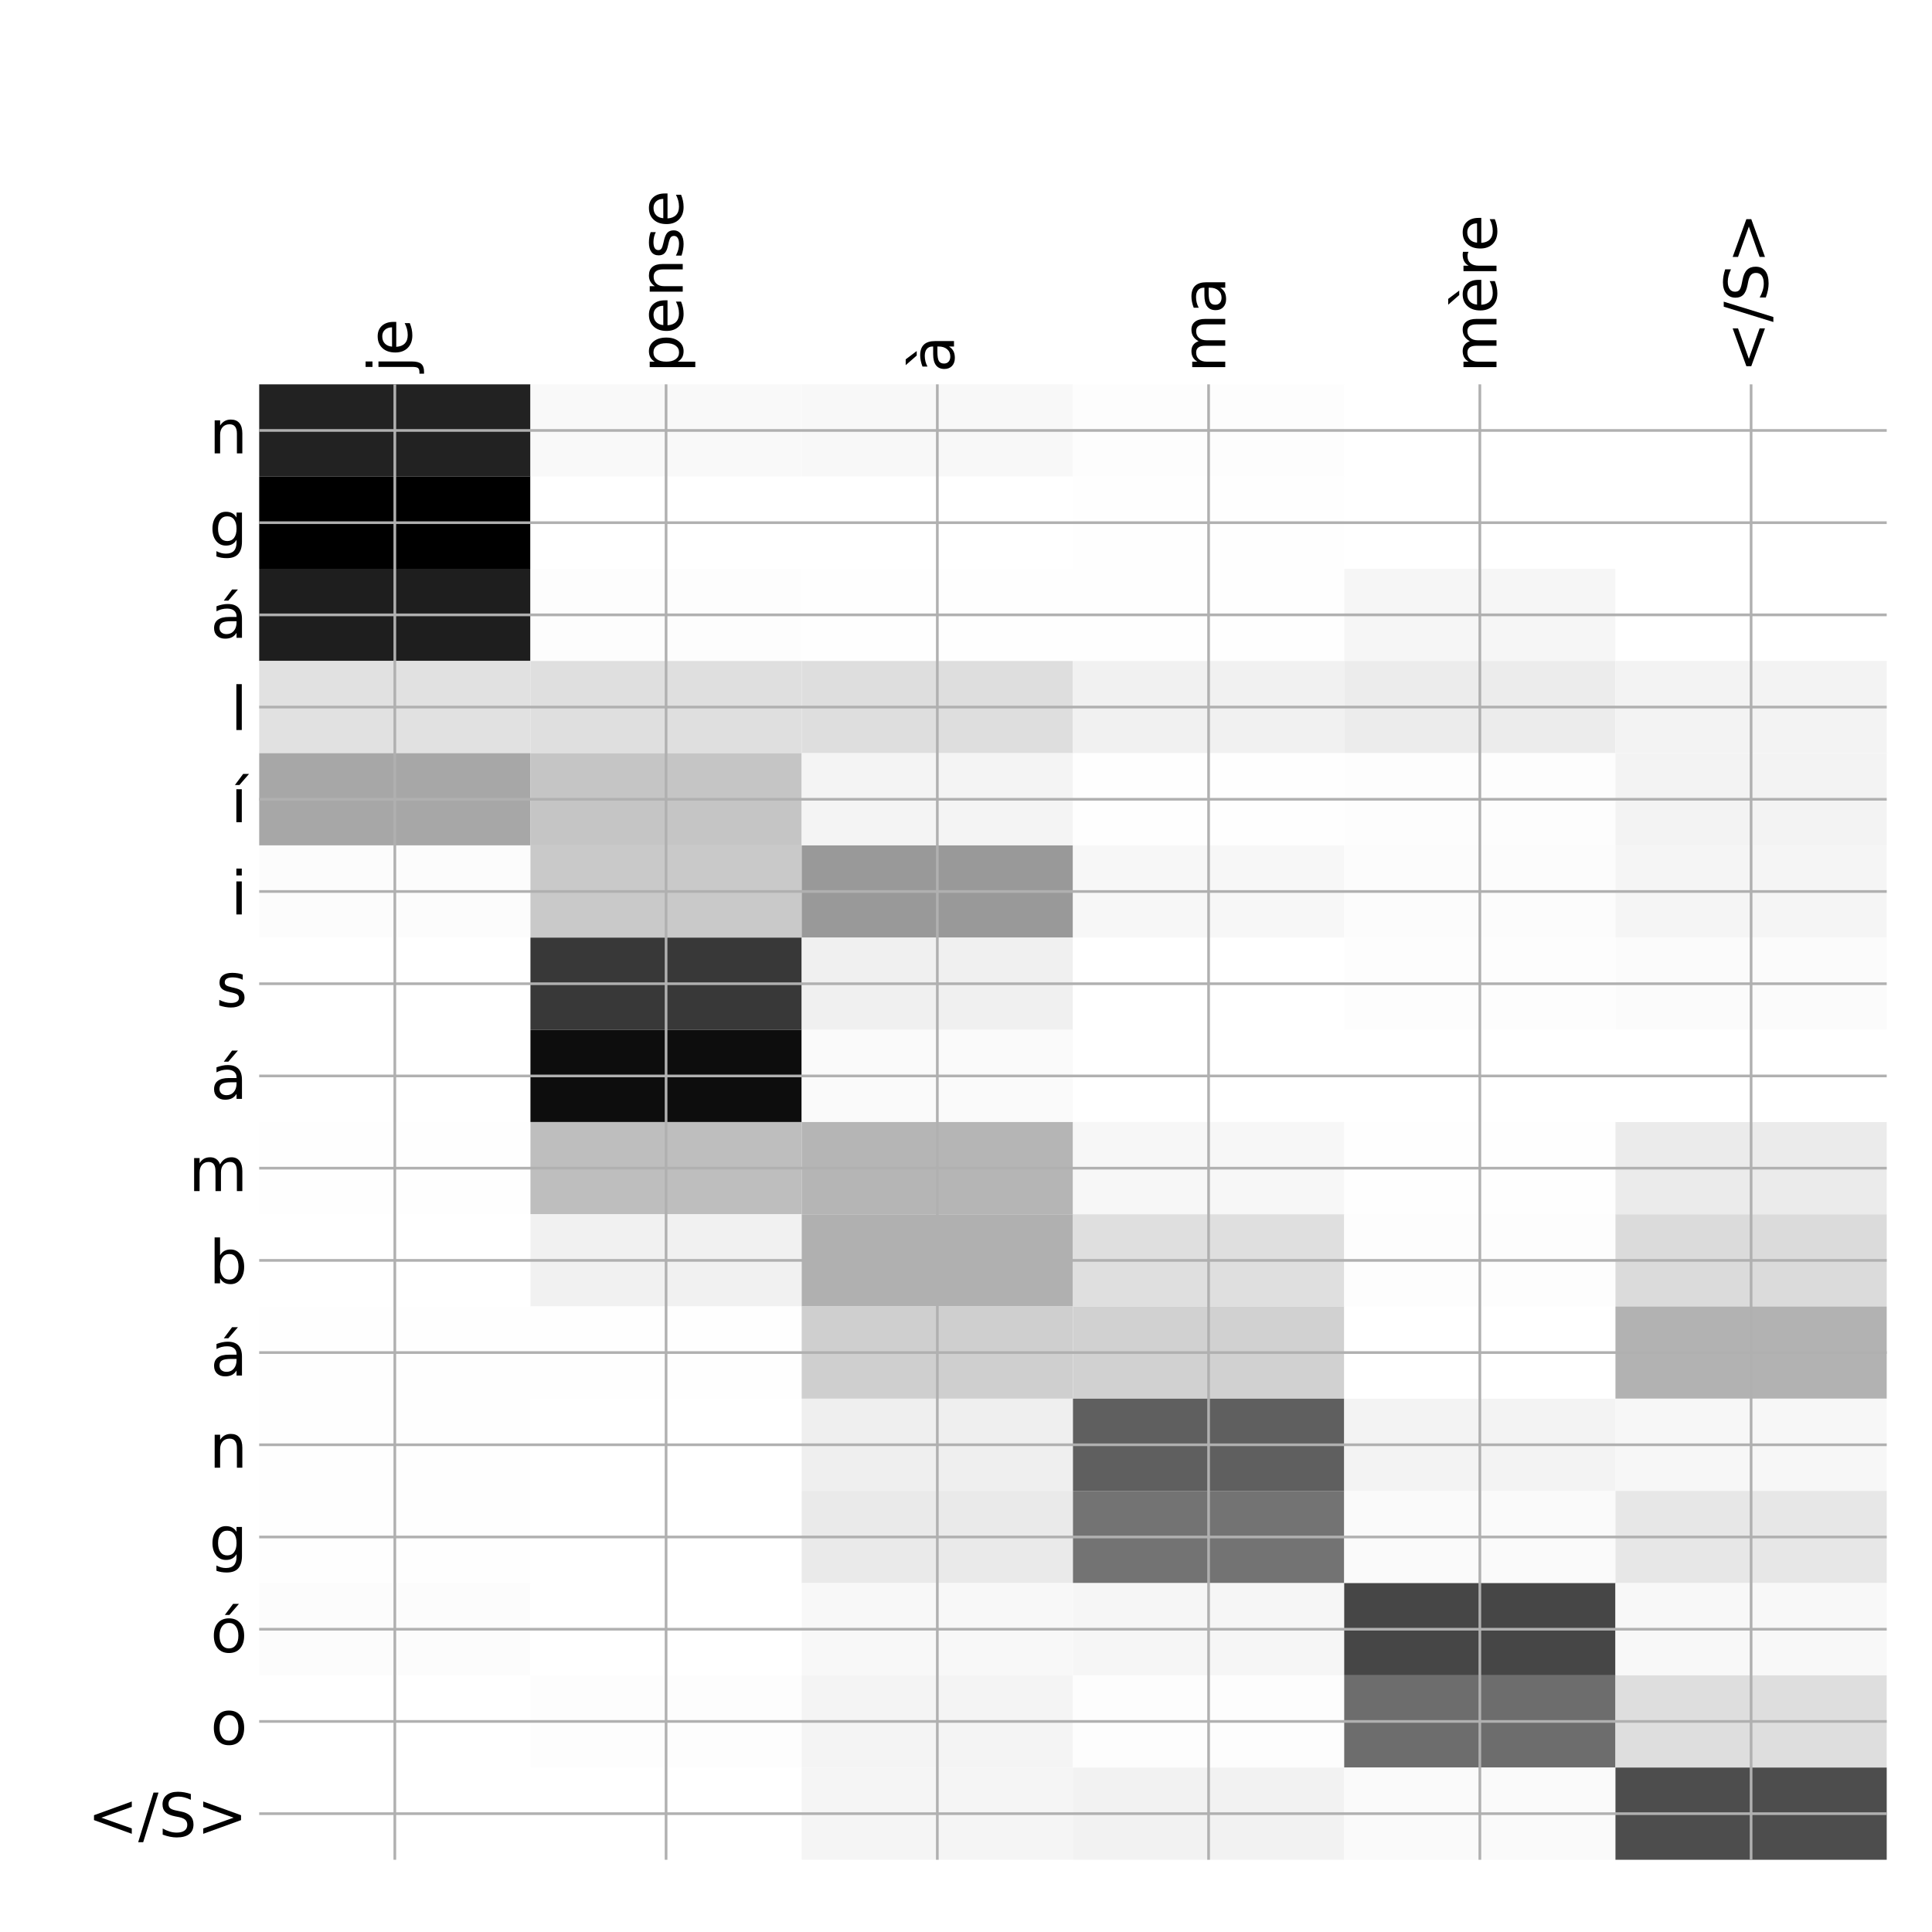 <?xml version="1.0" encoding="utf-8" standalone="no"?>
<!DOCTYPE svg PUBLIC "-//W3C//DTD SVG 1.1//EN"
  "http://www.w3.org/Graphics/SVG/1.1/DTD/svg11.dtd">
<!-- Created with matplotlib (http://matplotlib.org/) -->
<svg height="576pt" version="1.1" viewBox="0 0 576 576" width="576pt" xmlns="http://www.w3.org/2000/svg" xmlns:xlink="http://www.w3.org/1999/xlink">
 <defs>
  <style type="text/css">
*{stroke-linecap:butt;stroke-linejoin:round;}
  </style>
 </defs>
 <g id="figure_1">
  <g id="patch_1">
   <path d="M 0 576 
L 576 576 
L 576 0 
L 0 0 
z
" style="fill:#ffffff;"/>
  </g>
  <g id="axes_1">
   <g id="PolyCollection_1">
    <path clip-path="url(#p3c9db38172)" d="M 77.275 114.583 
L 77.275 142.076 
L 158.146 142.076 
L 158.146 114.583 
L 77.275 114.583 
z
" style="fill:#222222;"/>
    <path clip-path="url(#p3c9db38172)" d="M 158.146 114.583 
L 158.146 142.076 
L 239.017 142.076 
L 239.017 114.583 
L 158.146 114.583 
z
" style="fill:#f9f9f9;"/>
    <path clip-path="url(#p3c9db38172)" d="M 239.017 114.583 
L 239.017 142.076 
L 319.887 142.076 
L 319.887 114.583 
L 239.017 114.583 
z
" style="fill:#f8f8f8;"/>
    <path clip-path="url(#p3c9db38172)" d="M 319.887 114.583 
L 319.887 142.076 
L 400.758 142.076 
L 400.758 114.583 
L 319.887 114.583 
z
" style="fill:#fdfdfd;"/>
    <path clip-path="url(#p3c9db38172)" d="M 400.758 114.583 
L 400.758 142.076 
L 481.629 142.076 
L 481.629 114.583 
L 400.758 114.583 
z
" style="fill:#ffffff;"/>
    <path clip-path="url(#p3c9db38172)" d="M 481.629 114.583 
L 481.629 142.076 
L 562.5 142.076 
L 562.5 114.583 
L 481.629 114.583 
z
" style="fill:#ffffff;"/>
    <path clip-path="url(#p3c9db38172)" d="M 77.275 142.076 
L 77.275 169.568 
L 158.146 169.568 
L 158.146 142.076 
L 77.275 142.076 
z
"/>
    <path clip-path="url(#p3c9db38172)" d="M 158.146 142.076 
L 158.146 169.568 
L 239.017 169.568 
L 239.017 142.076 
L 158.146 142.076 
z
" style="fill:#ffffff;"/>
    <path clip-path="url(#p3c9db38172)" d="M 239.017 142.076 
L 239.017 169.568 
L 319.887 169.568 
L 319.887 142.076 
L 239.017 142.076 
z
" style="fill:#ffffff;"/>
    <path clip-path="url(#p3c9db38172)" d="M 319.887 142.076 
L 319.887 169.568 
L 400.758 169.568 
L 400.758 142.076 
L 319.887 142.076 
z
" style="fill:#fefefe;"/>
    <path clip-path="url(#p3c9db38172)" d="M 400.758 142.076 
L 400.758 169.568 
L 481.629 169.568 
L 481.629 142.076 
L 400.758 142.076 
z
" style="fill:#ffffff;"/>
    <path clip-path="url(#p3c9db38172)" d="M 481.629 142.076 
L 481.629 169.568 
L 562.5 169.568 
L 562.5 142.076 
L 481.629 142.076 
z
" style="fill:#ffffff;"/>
    <path clip-path="url(#p3c9db38172)" d="M 77.275 169.568 
L 77.275 197.06 
L 158.146 197.06 
L 158.146 169.568 
L 77.275 169.568 
z
" style="fill:#1e1e1e;"/>
    <path clip-path="url(#p3c9db38172)" d="M 158.146 169.568 
L 158.146 197.06 
L 239.017 197.06 
L 239.017 169.568 
L 158.146 169.568 
z
" style="fill:#fdfdfd;"/>
    <path clip-path="url(#p3c9db38172)" d="M 239.017 169.568 
L 239.017 197.06 
L 319.887 197.06 
L 319.887 169.568 
L 239.017 169.568 
z
" style="fill:#fefefe;"/>
    <path clip-path="url(#p3c9db38172)" d="M 319.887 169.568 
L 319.887 197.06 
L 400.758 197.06 
L 400.758 169.568 
L 319.887 169.568 
z
" style="fill:#fefefe;"/>
    <path clip-path="url(#p3c9db38172)" d="M 400.758 169.568 
L 400.758 197.06 
L 481.629 197.06 
L 481.629 169.568 
L 400.758 169.568 
z
" style="fill:#f6f6f6;"/>
    <path clip-path="url(#p3c9db38172)" d="M 481.629 169.568 
L 481.629 197.06 
L 562.5 197.06 
L 562.5 169.568 
L 481.629 169.568 
z
" style="fill:#ffffff;"/>
    <path clip-path="url(#p3c9db38172)" d="M 77.275 197.06 
L 77.275 224.553 
L 158.146 224.553 
L 158.146 197.06 
L 77.275 197.06 
z
" style="fill:#e1e1e1;"/>
    <path clip-path="url(#p3c9db38172)" d="M 158.146 197.06 
L 158.146 224.553 
L 239.017 224.553 
L 239.017 197.06 
L 158.146 197.06 
z
" style="fill:#dfdfdf;"/>
    <path clip-path="url(#p3c9db38172)" d="M 239.017 197.06 
L 239.017 224.553 
L 319.887 224.553 
L 319.887 197.06 
L 239.017 197.06 
z
" style="fill:#dedede;"/>
    <path clip-path="url(#p3c9db38172)" d="M 319.887 197.06 
L 319.887 224.553 
L 400.758 224.553 
L 400.758 197.06 
L 319.887 197.06 
z
" style="fill:#f1f1f1;"/>
    <path clip-path="url(#p3c9db38172)" d="M 400.758 197.06 
L 400.758 224.553 
L 481.629 224.553 
L 481.629 197.06 
L 400.758 197.06 
z
" style="fill:#ececec;"/>
    <path clip-path="url(#p3c9db38172)" d="M 481.629 197.06 
L 481.629 224.553 
L 562.5 224.553 
L 562.5 197.06 
L 481.629 197.06 
z
" style="fill:#f3f3f3;"/>
    <path clip-path="url(#p3c9db38172)" d="M 77.275 224.553 
L 77.275 252.045 
L 158.146 252.045 
L 158.146 224.553 
L 77.275 224.553 
z
" style="fill:#a7a7a7;"/>
    <path clip-path="url(#p3c9db38172)" d="M 158.146 224.553 
L 158.146 252.045 
L 239.017 252.045 
L 239.017 224.553 
L 158.146 224.553 
z
" style="fill:#c5c5c5;"/>
    <path clip-path="url(#p3c9db38172)" d="M 239.017 224.553 
L 239.017 252.045 
L 319.887 252.045 
L 319.887 224.553 
L 239.017 224.553 
z
" style="fill:#f4f4f4;"/>
    <path clip-path="url(#p3c9db38172)" d="M 319.887 224.553 
L 319.887 252.045 
L 400.758 252.045 
L 400.758 224.553 
L 319.887 224.553 
z
" style="fill:#fefefe;"/>
    <path clip-path="url(#p3c9db38172)" d="M 400.758 224.553 
L 400.758 252.045 
L 481.629 252.045 
L 481.629 224.553 
L 400.758 224.553 
z
" style="fill:#fdfdfd;"/>
    <path clip-path="url(#p3c9db38172)" d="M 481.629 224.553 
L 481.629 252.045 
L 562.5 252.045 
L 562.5 224.553 
L 481.629 224.553 
z
" style="fill:#f3f3f3;"/>
    <path clip-path="url(#p3c9db38172)" d="M 77.275 252.045 
L 77.275 279.537 
L 158.146 279.537 
L 158.146 252.045 
L 77.275 252.045 
z
" style="fill:#fcfcfc;"/>
    <path clip-path="url(#p3c9db38172)" d="M 158.146 252.045 
L 158.146 279.537 
L 239.017 279.537 
L 239.017 252.045 
L 158.146 252.045 
z
" style="fill:#c9c9c9;"/>
    <path clip-path="url(#p3c9db38172)" d="M 239.017 252.045 
L 239.017 279.537 
L 319.887 279.537 
L 319.887 252.045 
L 239.017 252.045 
z
" style="fill:#999999;"/>
    <path clip-path="url(#p3c9db38172)" d="M 319.887 252.045 
L 319.887 279.537 
L 400.758 279.537 
L 400.758 252.045 
L 319.887 252.045 
z
" style="fill:#f7f7f7;"/>
    <path clip-path="url(#p3c9db38172)" d="M 400.758 252.045 
L 400.758 279.537 
L 481.629 279.537 
L 481.629 252.045 
L 400.758 252.045 
z
" style="fill:#fcfcfc;"/>
    <path clip-path="url(#p3c9db38172)" d="M 481.629 252.045 
L 481.629 279.537 
L 562.5 279.537 
L 562.5 252.045 
L 481.629 252.045 
z
" style="fill:#f5f5f5;"/>
    <path clip-path="url(#p3c9db38172)" d="M 77.275 279.537 
L 77.275 307.029 
L 158.146 307.029 
L 158.146 279.537 
L 77.275 279.537 
z
" style="fill:#ffffff;"/>
    <path clip-path="url(#p3c9db38172)" d="M 158.146 279.537 
L 158.146 307.029 
L 239.017 307.029 
L 239.017 279.537 
L 158.146 279.537 
z
" style="fill:#383838;"/>
    <path clip-path="url(#p3c9db38172)" d="M 239.017 279.537 
L 239.017 307.029 
L 319.887 307.029 
L 319.887 279.537 
L 239.017 279.537 
z
" style="fill:#f0f0f0;"/>
    <path clip-path="url(#p3c9db38172)" d="M 319.887 279.537 
L 319.887 307.029 
L 400.758 307.029 
L 400.758 279.537 
L 319.887 279.537 
z
" style="fill:#ffffff;"/>
    <path clip-path="url(#p3c9db38172)" d="M 400.758 279.537 
L 400.758 307.029 
L 481.629 307.029 
L 481.629 279.537 
L 400.758 279.537 
z
" style="fill:#fdfdfd;"/>
    <path clip-path="url(#p3c9db38172)" d="M 481.629 279.537 
L 481.629 307.029 
L 562.5 307.029 
L 562.5 279.537 
L 481.629 279.537 
z
" style="fill:#fbfbfb;"/>
    <path clip-path="url(#p3c9db38172)" d="M 77.275 307.029 
L 77.275 334.522 
L 158.146 334.522 
L 158.146 307.029 
L 77.275 307.029 
z
" style="fill:#ffffff;"/>
    <path clip-path="url(#p3c9db38172)" d="M 158.146 307.029 
L 158.146 334.522 
L 239.017 334.522 
L 239.017 307.029 
L 158.146 307.029 
z
" style="fill:#0d0d0d;"/>
    <path clip-path="url(#p3c9db38172)" d="M 239.017 307.029 
L 239.017 334.522 
L 319.887 334.522 
L 319.887 307.029 
L 239.017 307.029 
z
" style="fill:#fafafa;"/>
    <path clip-path="url(#p3c9db38172)" d="M 319.887 307.029 
L 319.887 334.522 
L 400.758 334.522 
L 400.758 307.029 
L 319.887 307.029 
z
" style="fill:#ffffff;"/>
    <path clip-path="url(#p3c9db38172)" d="M 400.758 307.029 
L 400.758 334.522 
L 481.629 334.522 
L 481.629 307.029 
L 400.758 307.029 
z
" style="fill:#ffffff;"/>
    <path clip-path="url(#p3c9db38172)" d="M 481.629 307.029 
L 481.629 334.522 
L 562.5 334.522 
L 562.5 307.029 
L 481.629 307.029 
z
" style="fill:#ffffff;"/>
    <path clip-path="url(#p3c9db38172)" d="M 77.275 334.522 
L 77.275 362.014 
L 158.146 362.014 
L 158.146 334.522 
L 77.275 334.522 
z
" style="fill:#fefefe;"/>
    <path clip-path="url(#p3c9db38172)" d="M 158.146 334.522 
L 158.146 362.014 
L 239.017 362.014 
L 239.017 334.522 
L 158.146 334.522 
z
" style="fill:#bebebe;"/>
    <path clip-path="url(#p3c9db38172)" d="M 239.017 334.522 
L 239.017 362.014 
L 319.887 362.014 
L 319.887 334.522 
L 239.017 334.522 
z
" style="fill:#b5b5b5;"/>
    <path clip-path="url(#p3c9db38172)" d="M 319.887 334.522 
L 319.887 362.014 
L 400.758 362.014 
L 400.758 334.522 
L 319.887 334.522 
z
" style="fill:#f7f7f7;"/>
    <path clip-path="url(#p3c9db38172)" d="M 400.758 334.522 
L 400.758 362.014 
L 481.629 362.014 
L 481.629 334.522 
L 400.758 334.522 
z
" style="fill:#fefefe;"/>
    <path clip-path="url(#p3c9db38172)" d="M 481.629 334.522 
L 481.629 362.014 
L 562.5 362.014 
L 562.5 334.522 
L 481.629 334.522 
z
" style="fill:#ebebeb;"/>
    <path clip-path="url(#p3c9db38172)" d="M 77.275 362.014 
L 77.275 389.506 
L 158.146 389.506 
L 158.146 362.014 
L 77.275 362.014 
z
" style="fill:#ffffff;"/>
    <path clip-path="url(#p3c9db38172)" d="M 158.146 362.014 
L 158.146 389.506 
L 239.017 389.506 
L 239.017 362.014 
L 158.146 362.014 
z
" style="fill:#f1f1f1;"/>
    <path clip-path="url(#p3c9db38172)" d="M 239.017 362.014 
L 239.017 389.506 
L 319.887 389.506 
L 319.887 362.014 
L 239.017 362.014 
z
" style="fill:#b0b0b0;"/>
    <path clip-path="url(#p3c9db38172)" d="M 319.887 362.014 
L 319.887 389.506 
L 400.758 389.506 
L 400.758 362.014 
L 319.887 362.014 
z
" style="fill:#dfdfdf;"/>
    <path clip-path="url(#p3c9db38172)" d="M 400.758 362.014 
L 400.758 389.506 
L 481.629 389.506 
L 481.629 362.014 
L 400.758 362.014 
z
" style="fill:#fdfdfd;"/>
    <path clip-path="url(#p3c9db38172)" d="M 481.629 362.014 
L 481.629 389.506 
L 562.5 389.506 
L 562.5 362.014 
L 481.629 362.014 
z
" style="fill:#dbdbdb;"/>
    <path clip-path="url(#p3c9db38172)" d="M 77.275 389.506 
L 77.275 416.999 
L 158.146 416.999 
L 158.146 389.506 
L 77.275 389.506 
z
" style="fill:#fefefe;"/>
    <path clip-path="url(#p3c9db38172)" d="M 158.146 389.506 
L 158.146 416.999 
L 239.017 416.999 
L 239.017 389.506 
L 158.146 389.506 
z
" style="fill:#fefefe;"/>
    <path clip-path="url(#p3c9db38172)" d="M 239.017 389.506 
L 239.017 416.999 
L 319.887 416.999 
L 319.887 389.506 
L 239.017 389.506 
z
" style="fill:#cfcfcf;"/>
    <path clip-path="url(#p3c9db38172)" d="M 319.887 389.506 
L 319.887 416.999 
L 400.758 416.999 
L 400.758 389.506 
L 319.887 389.506 
z
" style="fill:#d1d1d1;"/>
    <path clip-path="url(#p3c9db38172)" d="M 400.758 389.506 
L 400.758 416.999 
L 481.629 416.999 
L 481.629 389.506 
L 400.758 389.506 
z
" style="fill:#ffffff;"/>
    <path clip-path="url(#p3c9db38172)" d="M 481.629 389.506 
L 481.629 416.999 
L 562.5 416.999 
L 562.5 389.506 
L 481.629 389.506 
z
" style="fill:#b2b2b2;"/>
    <path clip-path="url(#p3c9db38172)" d="M 77.275 416.999 
L 77.275 444.491 
L 158.146 444.491 
L 158.146 416.999 
L 77.275 416.999 
z
" style="fill:#fefefe;"/>
    <path clip-path="url(#p3c9db38172)" d="M 158.146 416.999 
L 158.146 444.491 
L 239.017 444.491 
L 239.017 416.999 
L 158.146 416.999 
z
" style="fill:#ffffff;"/>
    <path clip-path="url(#p3c9db38172)" d="M 239.017 416.999 
L 239.017 444.491 
L 319.887 444.491 
L 319.887 416.999 
L 239.017 416.999 
z
" style="fill:#efefef;"/>
    <path clip-path="url(#p3c9db38172)" d="M 319.887 416.999 
L 319.887 444.491 
L 400.758 444.491 
L 400.758 416.999 
L 319.887 416.999 
z
" style="fill:#5f5f5f;"/>
    <path clip-path="url(#p3c9db38172)" d="M 400.758 416.999 
L 400.758 444.491 
L 481.629 444.491 
L 481.629 416.999 
L 400.758 416.999 
z
" style="fill:#f3f3f3;"/>
    <path clip-path="url(#p3c9db38172)" d="M 481.629 416.999 
L 481.629 444.491 
L 562.5 444.491 
L 562.5 416.999 
L 481.629 416.999 
z
" style="fill:#f7f7f7;"/>
    <path clip-path="url(#p3c9db38172)" d="M 77.275 444.491 
L 77.275 471.983 
L 158.146 471.983 
L 158.146 444.491 
L 77.275 444.491 
z
" style="fill:#fefefe;"/>
    <path clip-path="url(#p3c9db38172)" d="M 158.146 444.491 
L 158.146 471.983 
L 239.017 471.983 
L 239.017 444.491 
L 158.146 444.491 
z
" style="fill:#ffffff;"/>
    <path clip-path="url(#p3c9db38172)" d="M 239.017 444.491 
L 239.017 471.983 
L 319.887 471.983 
L 319.887 444.491 
L 239.017 444.491 
z
" style="fill:#eaeaea;"/>
    <path clip-path="url(#p3c9db38172)" d="M 319.887 444.491 
L 319.887 471.983 
L 400.758 471.983 
L 400.758 444.491 
L 319.887 444.491 
z
" style="fill:#737373;"/>
    <path clip-path="url(#p3c9db38172)" d="M 400.758 444.491 
L 400.758 471.983 
L 481.629 471.983 
L 481.629 444.491 
L 400.758 444.491 
z
" style="fill:#fafafa;"/>
    <path clip-path="url(#p3c9db38172)" d="M 481.629 444.491 
L 481.629 471.983 
L 562.5 471.983 
L 562.5 444.491 
L 481.629 444.491 
z
" style="fill:#e7e7e7;"/>
    <path clip-path="url(#p3c9db38172)" d="M 77.275 471.983 
L 77.275 499.475 
L 158.146 499.475 
L 158.146 471.983 
L 77.275 471.983 
z
" style="fill:#fcfcfc;"/>
    <path clip-path="url(#p3c9db38172)" d="M 158.146 471.983 
L 158.146 499.475 
L 239.017 499.475 
L 239.017 471.983 
L 158.146 471.983 
z
" style="fill:#ffffff;"/>
    <path clip-path="url(#p3c9db38172)" d="M 239.017 471.983 
L 239.017 499.475 
L 319.887 499.475 
L 319.887 471.983 
L 239.017 471.983 
z
" style="fill:#f8f8f8;"/>
    <path clip-path="url(#p3c9db38172)" d="M 319.887 471.983 
L 319.887 499.475 
L 400.758 499.475 
L 400.758 471.983 
L 319.887 471.983 
z
" style="fill:#f6f6f6;"/>
    <path clip-path="url(#p3c9db38172)" d="M 400.758 471.983 
L 400.758 499.475 
L 481.629 499.475 
L 481.629 471.983 
L 400.758 471.983 
z
" style="fill:#464646;"/>
    <path clip-path="url(#p3c9db38172)" d="M 481.629 471.983 
L 481.629 499.475 
L 562.5 499.475 
L 562.5 471.983 
L 481.629 471.983 
z
" style="fill:#f8f8f8;"/>
    <path clip-path="url(#p3c9db38172)" d="M 77.275 499.475 
L 77.275 526.968 
L 158.146 526.968 
L 158.146 499.475 
L 77.275 499.475 
z
" style="fill:#ffffff;"/>
    <path clip-path="url(#p3c9db38172)" d="M 158.146 499.475 
L 158.146 526.968 
L 239.017 526.968 
L 239.017 499.475 
L 158.146 499.475 
z
" style="fill:#fdfdfd;"/>
    <path clip-path="url(#p3c9db38172)" d="M 239.017 499.475 
L 239.017 526.968 
L 319.887 526.968 
L 319.887 499.475 
L 239.017 499.475 
z
" style="fill:#f4f4f4;"/>
    <path clip-path="url(#p3c9db38172)" d="M 319.887 499.475 
L 319.887 526.968 
L 400.758 526.968 
L 400.758 499.475 
L 319.887 499.475 
z
" style="fill:#fdfdfd;"/>
    <path clip-path="url(#p3c9db38172)" d="M 400.758 499.475 
L 400.758 526.968 
L 481.629 526.968 
L 481.629 499.475 
L 400.758 499.475 
z
" style="fill:#6d6d6d;"/>
    <path clip-path="url(#p3c9db38172)" d="M 481.629 499.475 
L 481.629 526.968 
L 562.5 526.968 
L 562.5 499.475 
L 481.629 499.475 
z
" style="fill:#dedede;"/>
    <path clip-path="url(#p3c9db38172)" d="M 77.275 526.968 
L 77.275 554.46 
L 158.146 554.46 
L 158.146 526.968 
L 77.275 526.968 
z
" style="fill:#ffffff;"/>
    <path clip-path="url(#p3c9db38172)" d="M 158.146 526.968 
L 158.146 554.46 
L 239.017 554.46 
L 239.017 526.968 
L 158.146 526.968 
z
" style="fill:#ffffff;"/>
    <path clip-path="url(#p3c9db38172)" d="M 239.017 526.968 
L 239.017 554.46 
L 319.887 554.46 
L 319.887 526.968 
L 239.017 526.968 
z
" style="fill:#f5f5f5;"/>
    <path clip-path="url(#p3c9db38172)" d="M 319.887 526.968 
L 319.887 554.46 
L 400.758 554.46 
L 400.758 526.968 
L 319.887 526.968 
z
" style="fill:#f2f2f2;"/>
    <path clip-path="url(#p3c9db38172)" d="M 400.758 526.968 
L 400.758 554.46 
L 481.629 554.46 
L 481.629 526.968 
L 400.758 526.968 
z
" style="fill:#fafafa;"/>
    <path clip-path="url(#p3c9db38172)" d="M 481.629 526.968 
L 481.629 554.46 
L 562.5 554.46 
L 562.5 526.968 
L 481.629 526.968 
z
" style="fill:#4d4d4d;"/>
   </g>
   <g id="matplotlib.axis_1">
    <g id="xtick_1">
     <g id="line2d_1">
      <path clip-path="url(#p3c9db38172)" d="M 117.71 554.46 
L 117.71 114.583 
" style="fill:none;stroke:#b0b0b0;stroke-linecap:square;stroke-width:0.8;"/>
     </g>
     <g id="line2d_2"/>
     <g id="text_1">
      <!-- je -->
      <defs>
       <path d="M 9.422 54.688 
L 18.406 54.688 
L 18.406 -0.984 
Q 18.406 -11.422 14.422 -16.109 
Q 10.453 -20.797 1.609 -20.797 
L -1.812 -20.797 
L -1.812 -13.188 
L 0.594 -13.188 
Q 5.719 -13.188 7.562 -10.812 
Q 9.422 -8.453 9.422 -0.984 
z
M 9.422 75.984 
L 18.406 75.984 
L 18.406 64.594 
L 9.422 64.594 
z
" id="DejaVuSans-6a"/>
       <path d="M 56.203 29.594 
L 56.203 25.203 
L 14.891 25.203 
Q 15.484 15.922 20.484 11.062 
Q 25.484 6.203 34.422 6.203 
Q 39.594 6.203 44.453 7.469 
Q 49.312 8.734 54.109 11.281 
L 54.109 2.781 
Q 49.266 0.734 44.188 -0.344 
Q 39.109 -1.422 33.891 -1.422 
Q 20.797 -1.422 13.156 6.188 
Q 5.516 13.812 5.516 26.812 
Q 5.516 40.234 12.766 48.109 
Q 20.016 56 32.328 56 
Q 43.359 56 49.781 48.891 
Q 56.203 41.797 56.203 29.594 
z
M 47.219 32.234 
Q 47.125 39.594 43.094 43.984 
Q 39.062 48.391 32.422 48.391 
Q 24.906 48.391 20.391 44.141 
Q 15.875 39.891 15.188 32.172 
z
" id="DejaVuSans-65"/>
      </defs>
      <g transform="translate(122.677 111.083)rotate(-90)scale(0.18 -0.18)">
       <use xlink:href="#DejaVuSans-6a"/>
       <use x="27.783" xlink:href="#DejaVuSans-65"/>
      </g>
     </g>
    </g>
    <g id="xtick_2">
     <g id="line2d_3">
      <path clip-path="url(#p3c9db38172)" d="M 198.581 554.46 
L 198.581 114.583 
" style="fill:none;stroke:#b0b0b0;stroke-linecap:square;stroke-width:0.8;"/>
     </g>
     <g id="line2d_4"/>
     <g id="text_2">
      <!-- pense -->
      <defs>
       <path d="M 18.109 8.203 
L 18.109 -20.797 
L 9.078 -20.797 
L 9.078 54.688 
L 18.109 54.688 
L 18.109 46.391 
Q 20.953 51.266 25.266 53.625 
Q 29.594 56 35.594 56 
Q 45.562 56 51.781 48.094 
Q 58.016 40.188 58.016 27.297 
Q 58.016 14.406 51.781 6.484 
Q 45.562 -1.422 35.594 -1.422 
Q 29.594 -1.422 25.266 0.953 
Q 20.953 3.328 18.109 8.203 
z
M 48.688 27.297 
Q 48.688 37.203 44.609 42.844 
Q 40.531 48.484 33.406 48.484 
Q 26.266 48.484 22.188 42.844 
Q 18.109 37.203 18.109 27.297 
Q 18.109 17.391 22.188 11.75 
Q 26.266 6.109 33.406 6.109 
Q 40.531 6.109 44.609 11.75 
Q 48.688 17.391 48.688 27.297 
z
" id="DejaVuSans-70"/>
       <path d="M 54.891 33.016 
L 54.891 0 
L 45.906 0 
L 45.906 32.719 
Q 45.906 40.484 42.875 44.328 
Q 39.844 48.188 33.797 48.188 
Q 26.516 48.188 22.312 43.547 
Q 18.109 38.922 18.109 30.906 
L 18.109 0 
L 9.078 0 
L 9.078 54.688 
L 18.109 54.688 
L 18.109 46.188 
Q 21.344 51.125 25.703 53.562 
Q 30.078 56 35.797 56 
Q 45.219 56 50.047 50.172 
Q 54.891 44.344 54.891 33.016 
z
" id="DejaVuSans-6e"/>
       <path d="M 44.281 53.078 
L 44.281 44.578 
Q 40.484 46.531 36.375 47.5 
Q 32.281 48.484 27.875 48.484 
Q 21.188 48.484 17.844 46.438 
Q 14.5 44.391 14.5 40.281 
Q 14.5 37.156 16.891 35.375 
Q 19.281 33.594 26.516 31.984 
L 29.594 31.297 
Q 39.156 29.25 43.188 25.516 
Q 47.219 21.781 47.219 15.094 
Q 47.219 7.469 41.188 3.016 
Q 35.156 -1.422 24.609 -1.422 
Q 20.219 -1.422 15.453 -0.562 
Q 10.688 0.297 5.422 2 
L 5.422 11.281 
Q 10.406 8.688 15.234 7.391 
Q 20.062 6.109 24.812 6.109 
Q 31.156 6.109 34.562 8.281 
Q 37.984 10.453 37.984 14.406 
Q 37.984 18.062 35.516 20.016 
Q 33.062 21.969 24.703 23.781 
L 21.578 24.516 
Q 13.234 26.266 9.516 29.906 
Q 5.812 33.547 5.812 39.891 
Q 5.812 47.609 11.281 51.797 
Q 16.75 56 26.812 56 
Q 31.781 56 36.172 55.266 
Q 40.578 54.547 44.281 53.078 
z
" id="DejaVuSans-73"/>
      </defs>
      <g transform="translate(203.548 111.083)rotate(-90)scale(0.18 -0.18)">
       <use xlink:href="#DejaVuSans-70"/>
       <use x="63.477" xlink:href="#DejaVuSans-65"/>
       <use x="125" xlink:href="#DejaVuSans-6e"/>
       <use x="188.379" xlink:href="#DejaVuSans-73"/>
       <use x="240.479" xlink:href="#DejaVuSans-65"/>
      </g>
     </g>
    </g>
    <g id="xtick_3">
     <g id="line2d_5">
      <path clip-path="url(#p3c9db38172)" d="M 279.452 554.46 
L 279.452 114.583 
" style="fill:none;stroke:#b0b0b0;stroke-linecap:square;stroke-width:0.8;"/>
     </g>
     <g id="line2d_6"/>
     <g id="text_3">
      <!-- à -->
      <defs>
       <path d="M 34.281 27.484 
Q 23.391 27.484 19.188 25 
Q 14.984 22.516 14.984 16.5 
Q 14.984 11.719 18.141 8.906 
Q 21.297 6.109 26.703 6.109 
Q 34.188 6.109 38.703 11.406 
Q 43.219 16.703 43.219 25.484 
L 43.219 27.484 
z
M 52.203 31.203 
L 52.203 0 
L 43.219 0 
L 43.219 8.297 
Q 40.141 3.328 35.547 0.953 
Q 30.953 -1.422 24.312 -1.422 
Q 15.922 -1.422 10.953 3.297 
Q 6 8.016 6 15.922 
Q 6 25.141 12.172 29.828 
Q 18.359 34.516 30.609 34.516 
L 43.219 34.516 
L 43.219 35.406 
Q 43.219 41.609 39.141 45 
Q 35.062 48.391 27.688 48.391 
Q 23 48.391 18.547 47.266 
Q 14.109 46.141 10.016 43.891 
L 10.016 52.203 
Q 14.938 54.109 19.578 55.047 
Q 24.219 56 28.609 56 
Q 40.484 56 46.344 49.844 
Q 52.203 43.703 52.203 31.203 
z
M 21.922 79.984 
L 35.688 61.719 
L 28.219 61.719 
L 12.297 79.984 
z
" id="DejaVuSans-e0"/>
      </defs>
      <g transform="translate(284.419 111.083)rotate(-90)scale(0.18 -0.18)">
       <use xlink:href="#DejaVuSans-e0"/>
      </g>
     </g>
    </g>
    <g id="xtick_4">
     <g id="line2d_7">
      <path clip-path="url(#p3c9db38172)" d="M 360.323 554.46 
L 360.323 114.583 
" style="fill:none;stroke:#b0b0b0;stroke-linecap:square;stroke-width:0.8;"/>
     </g>
     <g id="line2d_8"/>
     <g id="text_4">
      <!-- ma -->
      <defs>
       <path d="M 52 44.188 
Q 55.375 50.25 60.062 53.125 
Q 64.75 56 71.094 56 
Q 79.641 56 84.281 50.016 
Q 88.922 44.047 88.922 33.016 
L 88.922 0 
L 79.891 0 
L 79.891 32.719 
Q 79.891 40.578 77.094 44.375 
Q 74.312 48.188 68.609 48.188 
Q 61.625 48.188 57.562 43.547 
Q 53.516 38.922 53.516 30.906 
L 53.516 0 
L 44.484 0 
L 44.484 32.719 
Q 44.484 40.625 41.703 44.406 
Q 38.922 48.188 33.109 48.188 
Q 26.219 48.188 22.156 43.531 
Q 18.109 38.875 18.109 30.906 
L 18.109 0 
L 9.078 0 
L 9.078 54.688 
L 18.109 54.688 
L 18.109 46.188 
Q 21.188 51.219 25.484 53.609 
Q 29.781 56 35.688 56 
Q 41.656 56 45.828 52.969 
Q 50 49.953 52 44.188 
z
" id="DejaVuSans-6d"/>
       <path d="M 34.281 27.484 
Q 23.391 27.484 19.188 25 
Q 14.984 22.516 14.984 16.5 
Q 14.984 11.719 18.141 8.906 
Q 21.297 6.109 26.703 6.109 
Q 34.188 6.109 38.703 11.406 
Q 43.219 16.703 43.219 25.484 
L 43.219 27.484 
z
M 52.203 31.203 
L 52.203 0 
L 43.219 0 
L 43.219 8.297 
Q 40.141 3.328 35.547 0.953 
Q 30.953 -1.422 24.312 -1.422 
Q 15.922 -1.422 10.953 3.297 
Q 6 8.016 6 15.922 
Q 6 25.141 12.172 29.828 
Q 18.359 34.516 30.609 34.516 
L 43.219 34.516 
L 43.219 35.406 
Q 43.219 41.609 39.141 45 
Q 35.062 48.391 27.688 48.391 
Q 23 48.391 18.547 47.266 
Q 14.109 46.141 10.016 43.891 
L 10.016 52.203 
Q 14.938 54.109 19.578 55.047 
Q 24.219 56 28.609 56 
Q 40.484 56 46.344 49.844 
Q 52.203 43.703 52.203 31.203 
z
" id="DejaVuSans-61"/>
      </defs>
      <g transform="translate(365.29 111.083)rotate(-90)scale(0.18 -0.18)">
       <use xlink:href="#DejaVuSans-6d"/>
       <use x="97.412" xlink:href="#DejaVuSans-61"/>
      </g>
     </g>
    </g>
    <g id="xtick_5">
     <g id="line2d_9">
      <path clip-path="url(#p3c9db38172)" d="M 441.194 554.46 
L 441.194 114.583 
" style="fill:none;stroke:#b0b0b0;stroke-linecap:square;stroke-width:0.8;"/>
     </g>
     <g id="line2d_10"/>
     <g id="text_5">
      <!-- mère -->
      <defs>
       <path d="M 56.203 29.594 
L 56.203 25.203 
L 14.891 25.203 
Q 15.484 15.922 20.484 11.062 
Q 25.484 6.203 34.422 6.203 
Q 39.594 6.203 44.453 7.469 
Q 49.312 8.734 54.109 11.281 
L 54.109 2.781 
Q 49.266 0.734 44.188 -0.344 
Q 39.109 -1.422 33.891 -1.422 
Q 20.797 -1.422 13.156 6.188 
Q 5.516 13.812 5.516 26.812 
Q 5.516 40.234 12.766 48.109 
Q 20.016 56 32.328 56 
Q 43.359 56 49.781 48.891 
Q 56.203 41.797 56.203 29.594 
z
M 47.219 32.234 
Q 47.125 39.594 43.094 43.984 
Q 39.062 48.391 32.422 48.391 
Q 24.906 48.391 20.391 44.141 
Q 15.875 39.891 15.188 32.172 
z
M 24.672 79.984 
L 38.438 61.719 
L 30.969 61.719 
L 15.047 79.984 
z
" id="DejaVuSans-e8"/>
       <path d="M 41.109 46.297 
Q 39.594 47.172 37.812 47.578 
Q 36.031 48 33.891 48 
Q 26.266 48 22.188 43.047 
Q 18.109 38.094 18.109 28.812 
L 18.109 0 
L 9.078 0 
L 9.078 54.688 
L 18.109 54.688 
L 18.109 46.188 
Q 20.953 51.172 25.484 53.578 
Q 30.031 56 36.531 56 
Q 37.453 56 38.578 55.875 
Q 39.703 55.766 41.062 55.516 
z
" id="DejaVuSans-72"/>
      </defs>
      <g transform="translate(446.161 111.083)rotate(-90)scale(0.18 -0.18)">
       <use xlink:href="#DejaVuSans-6d"/>
       <use x="97.412" xlink:href="#DejaVuSans-e8"/>
       <use x="158.936" xlink:href="#DejaVuSans-72"/>
       <use x="200.018" xlink:href="#DejaVuSans-65"/>
      </g>
     </g>
    </g>
    <g id="xtick_6">
     <g id="line2d_11">
      <path clip-path="url(#p3c9db38172)" d="M 522.065 554.46 
L 522.065 114.583 
" style="fill:none;stroke:#b0b0b0;stroke-linecap:square;stroke-width:0.8;"/>
     </g>
     <g id="line2d_12"/>
     <g id="text_6">
      <!-- &lt;/S&gt; -->
      <defs>
       <path d="M 73.188 49.219 
L 22.797 31.297 
L 73.188 13.484 
L 73.188 4.594 
L 10.594 27.297 
L 10.594 35.406 
L 73.188 58.109 
z
" id="DejaVuSans-3c"/>
       <path d="M 25.391 72.906 
L 33.688 72.906 
L 8.297 -9.281 
L 0 -9.281 
z
" id="DejaVuSans-2f"/>
       <path d="M 53.516 70.516 
L 53.516 60.891 
Q 47.906 63.578 42.922 64.891 
Q 37.938 66.219 33.297 66.219 
Q 25.25 66.219 20.875 63.094 
Q 16.5 59.969 16.5 54.203 
Q 16.5 49.359 19.406 46.891 
Q 22.312 44.438 30.422 42.922 
L 36.375 41.703 
Q 47.406 39.594 52.656 34.297 
Q 57.906 29 57.906 20.125 
Q 57.906 9.516 50.797 4.047 
Q 43.703 -1.422 29.984 -1.422 
Q 24.812 -1.422 18.969 -0.25 
Q 13.141 0.922 6.891 3.219 
L 6.891 13.375 
Q 12.891 10.016 18.656 8.297 
Q 24.422 6.594 29.984 6.594 
Q 38.422 6.594 43.016 9.906 
Q 47.609 13.234 47.609 19.391 
Q 47.609 24.75 44.312 27.781 
Q 41.016 30.812 33.5 32.328 
L 27.484 33.5 
Q 16.453 35.688 11.516 40.375 
Q 6.594 45.062 6.594 53.422 
Q 6.594 63.094 13.406 68.656 
Q 20.219 74.219 32.172 74.219 
Q 37.312 74.219 42.625 73.281 
Q 47.953 72.359 53.516 70.516 
z
" id="DejaVuSans-53"/>
       <path d="M 10.594 49.219 
L 10.594 58.109 
L 73.188 35.406 
L 73.188 27.297 
L 10.594 4.594 
L 10.594 13.484 
L 60.891 31.297 
z
" id="DejaVuSans-3e"/>
      </defs>
      <g transform="translate(527.031 111.083)rotate(-90)scale(0.18 -0.18)">
       <use xlink:href="#DejaVuSans-3c"/>
       <use x="83.789" xlink:href="#DejaVuSans-2f"/>
       <use x="117.48" xlink:href="#DejaVuSans-53"/>
       <use x="180.957" xlink:href="#DejaVuSans-3e"/>
      </g>
     </g>
    </g>
   </g>
   <g id="matplotlib.axis_2">
    <g id="ytick_1">
     <g id="line2d_13">
      <path clip-path="url(#p3c9db38172)" d="M 77.275 128.329 
L 562.5 128.329 
" style="fill:none;stroke:#b0b0b0;stroke-linecap:square;stroke-width:0.8;"/>
     </g>
     <g id="line2d_14"/>
     <g id="text_7">
      <!-- n -->
      <g transform="translate(62.367 135.168)scale(0.18 -0.18)">
       <use xlink:href="#DejaVuSans-6e"/>
      </g>
     </g>
    </g>
    <g id="ytick_2">
     <g id="line2d_15">
      <path clip-path="url(#p3c9db38172)" d="M 77.275 155.822 
L 562.5 155.822 
" style="fill:none;stroke:#b0b0b0;stroke-linecap:square;stroke-width:0.8;"/>
     </g>
     <g id="line2d_16"/>
     <g id="text_8">
      <!-- g -->
      <defs>
       <path d="M 45.406 27.984 
Q 45.406 37.75 41.375 43.109 
Q 37.359 48.484 30.078 48.484 
Q 22.859 48.484 18.828 43.109 
Q 14.797 37.75 14.797 27.984 
Q 14.797 18.266 18.828 12.891 
Q 22.859 7.516 30.078 7.516 
Q 37.359 7.516 41.375 12.891 
Q 45.406 18.266 45.406 27.984 
z
M 54.391 6.781 
Q 54.391 -7.172 48.188 -13.984 
Q 42 -20.797 29.203 -20.797 
Q 24.469 -20.797 20.266 -20.094 
Q 16.062 -19.391 12.109 -17.922 
L 12.109 -9.188 
Q 16.062 -11.328 19.922 -12.344 
Q 23.781 -13.375 27.781 -13.375 
Q 36.625 -13.375 41.016 -8.766 
Q 45.406 -4.156 45.406 5.172 
L 45.406 9.625 
Q 42.625 4.781 38.281 2.391 
Q 33.938 0 27.875 0 
Q 17.828 0 11.672 7.656 
Q 5.516 15.328 5.516 27.984 
Q 5.516 40.672 11.672 48.328 
Q 17.828 56 27.875 56 
Q 33.938 56 38.281 53.609 
Q 42.625 51.219 45.406 46.391 
L 45.406 54.688 
L 54.391 54.688 
z
" id="DejaVuSans-67"/>
      </defs>
      <g transform="translate(62.348 162.66)scale(0.18 -0.18)">
       <use xlink:href="#DejaVuSans-67"/>
      </g>
     </g>
    </g>
    <g id="ytick_3">
     <g id="line2d_17">
      <path clip-path="url(#p3c9db38172)" d="M 77.275 183.314 
L 562.5 183.314 
" style="fill:none;stroke:#b0b0b0;stroke-linecap:square;stroke-width:0.8;"/>
     </g>
     <g id="line2d_18"/>
     <g id="text_9">
      <!-- á -->
      <defs>
       <path d="M 34.281 27.484 
Q 23.391 27.484 19.188 25 
Q 14.984 22.516 14.984 16.5 
Q 14.984 11.719 18.141 8.906 
Q 21.297 6.109 26.703 6.109 
Q 34.188 6.109 38.703 11.406 
Q 43.219 16.703 43.219 25.484 
L 43.219 27.484 
z
M 52.203 31.203 
L 52.203 0 
L 43.219 0 
L 43.219 8.297 
Q 40.141 3.328 35.547 0.953 
Q 30.953 -1.422 24.312 -1.422 
Q 15.922 -1.422 10.953 3.297 
Q 6 8.016 6 15.922 
Q 6 25.141 12.172 29.828 
Q 18.359 34.516 30.609 34.516 
L 43.219 34.516 
L 43.219 35.406 
Q 43.219 41.609 39.141 45 
Q 35.062 48.391 27.688 48.391 
Q 23 48.391 18.547 47.266 
Q 14.109 46.141 10.016 43.891 
L 10.016 52.203 
Q 14.938 54.109 19.578 55.047 
Q 24.219 56 28.609 56 
Q 40.484 56 46.344 49.844 
Q 52.203 43.703 52.203 31.203 
z
M 35.781 79.984 
L 45.5 79.984 
L 29.594 61.625 
L 22.109 61.625 
z
" id="DejaVuSans-e1"/>
      </defs>
      <g transform="translate(62.744 190.153)scale(0.18 -0.18)">
       <use xlink:href="#DejaVuSans-e1"/>
      </g>
     </g>
    </g>
    <g id="ytick_4">
     <g id="line2d_19">
      <path clip-path="url(#p3c9db38172)" d="M 77.275 210.806 
L 562.5 210.806 
" style="fill:none;stroke:#b0b0b0;stroke-linecap:square;stroke-width:0.8;"/>
     </g>
     <g id="line2d_20"/>
     <g id="text_10">
      <!-- l -->
      <defs>
       <path d="M 9.422 75.984 
L 18.406 75.984 
L 18.406 0 
L 9.422 0 
z
" id="DejaVuSans-6c"/>
      </defs>
      <g transform="translate(68.774 217.645)scale(0.18 -0.18)">
       <use xlink:href="#DejaVuSans-6c"/>
      </g>
     </g>
    </g>
    <g id="ytick_5">
     <g id="line2d_21">
      <path clip-path="url(#p3c9db38172)" d="M 77.275 238.299 
L 562.5 238.299 
" style="fill:none;stroke:#b0b0b0;stroke-linecap:square;stroke-width:0.8;"/>
     </g>
     <g id="line2d_22"/>
     <g id="text_11">
      <!-- í -->
      <defs>
       <path d="M 20.656 79.984 
L 30.375 79.984 
L 14.469 61.625 
L 6.984 61.625 
z
M 9.422 54.688 
L 18.406 54.688 
L 18.406 0 
L 9.422 0 
z
M 13.922 56 
z
" id="DejaVuSans-ed"/>
      </defs>
      <g transform="translate(68.774 245.137)scale(0.18 -0.18)">
       <use xlink:href="#DejaVuSans-ed"/>
      </g>
     </g>
    </g>
    <g id="ytick_6">
     <g id="line2d_23">
      <path clip-path="url(#p3c9db38172)" d="M 77.275 265.791 
L 562.5 265.791 
" style="fill:none;stroke:#b0b0b0;stroke-linecap:square;stroke-width:0.8;"/>
     </g>
     <g id="line2d_24"/>
     <g id="text_12">
      <!-- i -->
      <defs>
       <path d="M 9.422 54.688 
L 18.406 54.688 
L 18.406 0 
L 9.422 0 
z
M 9.422 75.984 
L 18.406 75.984 
L 18.406 64.594 
L 9.422 64.594 
z
" id="DejaVuSans-69"/>
      </defs>
      <g transform="translate(68.774 272.63)scale(0.18 -0.18)">
       <use xlink:href="#DejaVuSans-69"/>
      </g>
     </g>
    </g>
    <g id="ytick_7">
     <g id="line2d_25">
      <path clip-path="url(#p3c9db38172)" d="M 77.275 293.283 
L 562.5 293.283 
" style="fill:none;stroke:#b0b0b0;stroke-linecap:square;stroke-width:0.8;"/>
     </g>
     <g id="line2d_26"/>
     <g id="text_13">
      <!-- s -->
      <g transform="translate(64.398 300.122)scale(0.18 -0.18)">
       <use xlink:href="#DejaVuSans-73"/>
      </g>
     </g>
    </g>
    <g id="ytick_8">
     <g id="line2d_27">
      <path clip-path="url(#p3c9db38172)" d="M 77.275 320.776 
L 562.5 320.776 
" style="fill:none;stroke:#b0b0b0;stroke-linecap:square;stroke-width:0.8;"/>
     </g>
     <g id="line2d_28"/>
     <g id="text_14">
      <!-- á -->
      <g transform="translate(62.744 327.614)scale(0.18 -0.18)">
       <use xlink:href="#DejaVuSans-e1"/>
      </g>
     </g>
    </g>
    <g id="ytick_9">
     <g id="line2d_29">
      <path clip-path="url(#p3c9db38172)" d="M 77.275 348.268 
L 562.5 348.268 
" style="fill:none;stroke:#b0b0b0;stroke-linecap:square;stroke-width:0.8;"/>
     </g>
     <g id="line2d_30"/>
     <g id="text_15">
      <!-- m -->
      <g transform="translate(56.242 355.106)scale(0.18 -0.18)">
       <use xlink:href="#DejaVuSans-6d"/>
      </g>
     </g>
    </g>
    <g id="ytick_10">
     <g id="line2d_31">
      <path clip-path="url(#p3c9db38172)" d="M 77.275 375.76 
L 562.5 375.76 
" style="fill:none;stroke:#b0b0b0;stroke-linecap:square;stroke-width:0.8;"/>
     </g>
     <g id="line2d_32"/>
     <g id="text_16">
      <!-- b -->
      <defs>
       <path d="M 48.688 27.297 
Q 48.688 37.203 44.609 42.844 
Q 40.531 48.484 33.406 48.484 
Q 26.266 48.484 22.188 42.844 
Q 18.109 37.203 18.109 27.297 
Q 18.109 17.391 22.188 11.75 
Q 26.266 6.109 33.406 6.109 
Q 40.531 6.109 44.609 11.75 
Q 48.688 17.391 48.688 27.297 
z
M 18.109 46.391 
Q 20.953 51.266 25.266 53.625 
Q 29.594 56 35.594 56 
Q 45.562 56 51.781 48.094 
Q 58.016 40.188 58.016 27.297 
Q 58.016 14.406 51.781 6.484 
Q 45.562 -1.422 35.594 -1.422 
Q 29.594 -1.422 25.266 0.953 
Q 20.953 3.328 18.109 8.203 
L 18.109 0 
L 9.078 0 
L 9.078 75.984 
L 18.109 75.984 
z
" id="DejaVuSans-62"/>
      </defs>
      <g transform="translate(62.348 382.599)scale(0.18 -0.18)">
       <use xlink:href="#DejaVuSans-62"/>
      </g>
     </g>
    </g>
    <g id="ytick_11">
     <g id="line2d_33">
      <path clip-path="url(#p3c9db38172)" d="M 77.275 403.252 
L 562.5 403.252 
" style="fill:none;stroke:#b0b0b0;stroke-linecap:square;stroke-width:0.8;"/>
     </g>
     <g id="line2d_34"/>
     <g id="text_17">
      <!-- á -->
      <g transform="translate(62.744 410.091)scale(0.18 -0.18)">
       <use xlink:href="#DejaVuSans-e1"/>
      </g>
     </g>
    </g>
    <g id="ytick_12">
     <g id="line2d_35">
      <path clip-path="url(#p3c9db38172)" d="M 77.275 430.745 
L 562.5 430.745 
" style="fill:none;stroke:#b0b0b0;stroke-linecap:square;stroke-width:0.8;"/>
     </g>
     <g id="line2d_36"/>
     <g id="text_18">
      <!-- n -->
      <g transform="translate(62.367 437.583)scale(0.18 -0.18)">
       <use xlink:href="#DejaVuSans-6e"/>
      </g>
     </g>
    </g>
    <g id="ytick_13">
     <g id="line2d_37">
      <path clip-path="url(#p3c9db38172)" d="M 77.275 458.237 
L 562.5 458.237 
" style="fill:none;stroke:#b0b0b0;stroke-linecap:square;stroke-width:0.8;"/>
     </g>
     <g id="line2d_38"/>
     <g id="text_19">
      <!-- g -->
      <g transform="translate(62.348 465.076)scale(0.18 -0.18)">
       <use xlink:href="#DejaVuSans-67"/>
      </g>
     </g>
    </g>
    <g id="ytick_14">
     <g id="line2d_39">
      <path clip-path="url(#p3c9db38172)" d="M 77.275 485.729 
L 562.5 485.729 
" style="fill:none;stroke:#b0b0b0;stroke-linecap:square;stroke-width:0.8;"/>
     </g>
     <g id="line2d_40"/>
     <g id="text_20">
      <!-- ó -->
      <defs>
       <path d="M 30.609 48.391 
Q 23.391 48.391 19.188 42.75 
Q 14.984 37.109 14.984 27.297 
Q 14.984 17.484 19.156 11.844 
Q 23.344 6.203 30.609 6.203 
Q 37.797 6.203 41.984 11.859 
Q 46.188 17.531 46.188 27.297 
Q 46.188 37.016 41.984 42.703 
Q 37.797 48.391 30.609 48.391 
z
M 30.609 56 
Q 42.328 56 49.016 48.375 
Q 55.719 40.766 55.719 27.297 
Q 55.719 13.875 49.016 6.219 
Q 42.328 -1.422 30.609 -1.422 
Q 18.844 -1.422 12.172 6.219 
Q 5.516 13.875 5.516 27.297 
Q 5.516 40.766 12.172 48.375 
Q 18.844 56 30.609 56 
z
M 37.406 79.984 
L 47.125 79.984 
L 31.219 61.625 
L 23.734 61.625 
z
" id="DejaVuSans-f3"/>
      </defs>
      <g transform="translate(62.761 492.568)scale(0.18 -0.18)">
       <use xlink:href="#DejaVuSans-f3"/>
      </g>
     </g>
    </g>
    <g id="ytick_15">
     <g id="line2d_41">
      <path clip-path="url(#p3c9db38172)" d="M 77.275 513.222 
L 562.5 513.222 
" style="fill:none;stroke:#b0b0b0;stroke-linecap:square;stroke-width:0.8;"/>
     </g>
     <g id="line2d_42"/>
     <g id="text_21">
      <!-- o -->
      <defs>
       <path d="M 30.609 48.391 
Q 23.391 48.391 19.188 42.75 
Q 14.984 37.109 14.984 27.297 
Q 14.984 17.484 19.156 11.844 
Q 23.344 6.203 30.609 6.203 
Q 37.797 6.203 41.984 11.859 
Q 46.188 17.531 46.188 27.297 
Q 46.188 37.016 41.984 42.703 
Q 37.797 48.391 30.609 48.391 
z
M 30.609 56 
Q 42.328 56 49.016 48.375 
Q 55.719 40.766 55.719 27.297 
Q 55.719 13.875 49.016 6.219 
Q 42.328 -1.422 30.609 -1.422 
Q 18.844 -1.422 12.172 6.219 
Q 5.516 13.875 5.516 27.297 
Q 5.516 40.766 12.172 48.375 
Q 18.844 56 30.609 56 
z
" id="DejaVuSans-6f"/>
      </defs>
      <g transform="translate(62.761 520.06)scale(0.18 -0.18)">
       <use xlink:href="#DejaVuSans-6f"/>
      </g>
     </g>
    </g>
    <g id="ytick_16">
     <g id="line2d_43">
      <path clip-path="url(#p3c9db38172)" d="M 77.275 540.714 
L 562.5 540.714 
" style="fill:none;stroke:#b0b0b0;stroke-linecap:square;stroke-width:0.8;"/>
     </g>
     <g id="line2d_44"/>
     <g id="text_22">
      <!-- &lt;/S&gt; -->
      <g transform="translate(26.117 547.552)scale(0.18 -0.18)">
       <use xlink:href="#DejaVuSans-3c"/>
       <use x="83.789" xlink:href="#DejaVuSans-2f"/>
       <use x="117.48" xlink:href="#DejaVuSans-53"/>
       <use x="180.957" xlink:href="#DejaVuSans-3e"/>
      </g>
     </g>
    </g>
   </g>
  </g>
 </g>
 <defs>
  <clipPath id="p3c9db38172">
   <rect height="439.877" width="485.225" x="77.275" y="114.583"/>
  </clipPath>
 </defs>
</svg>
